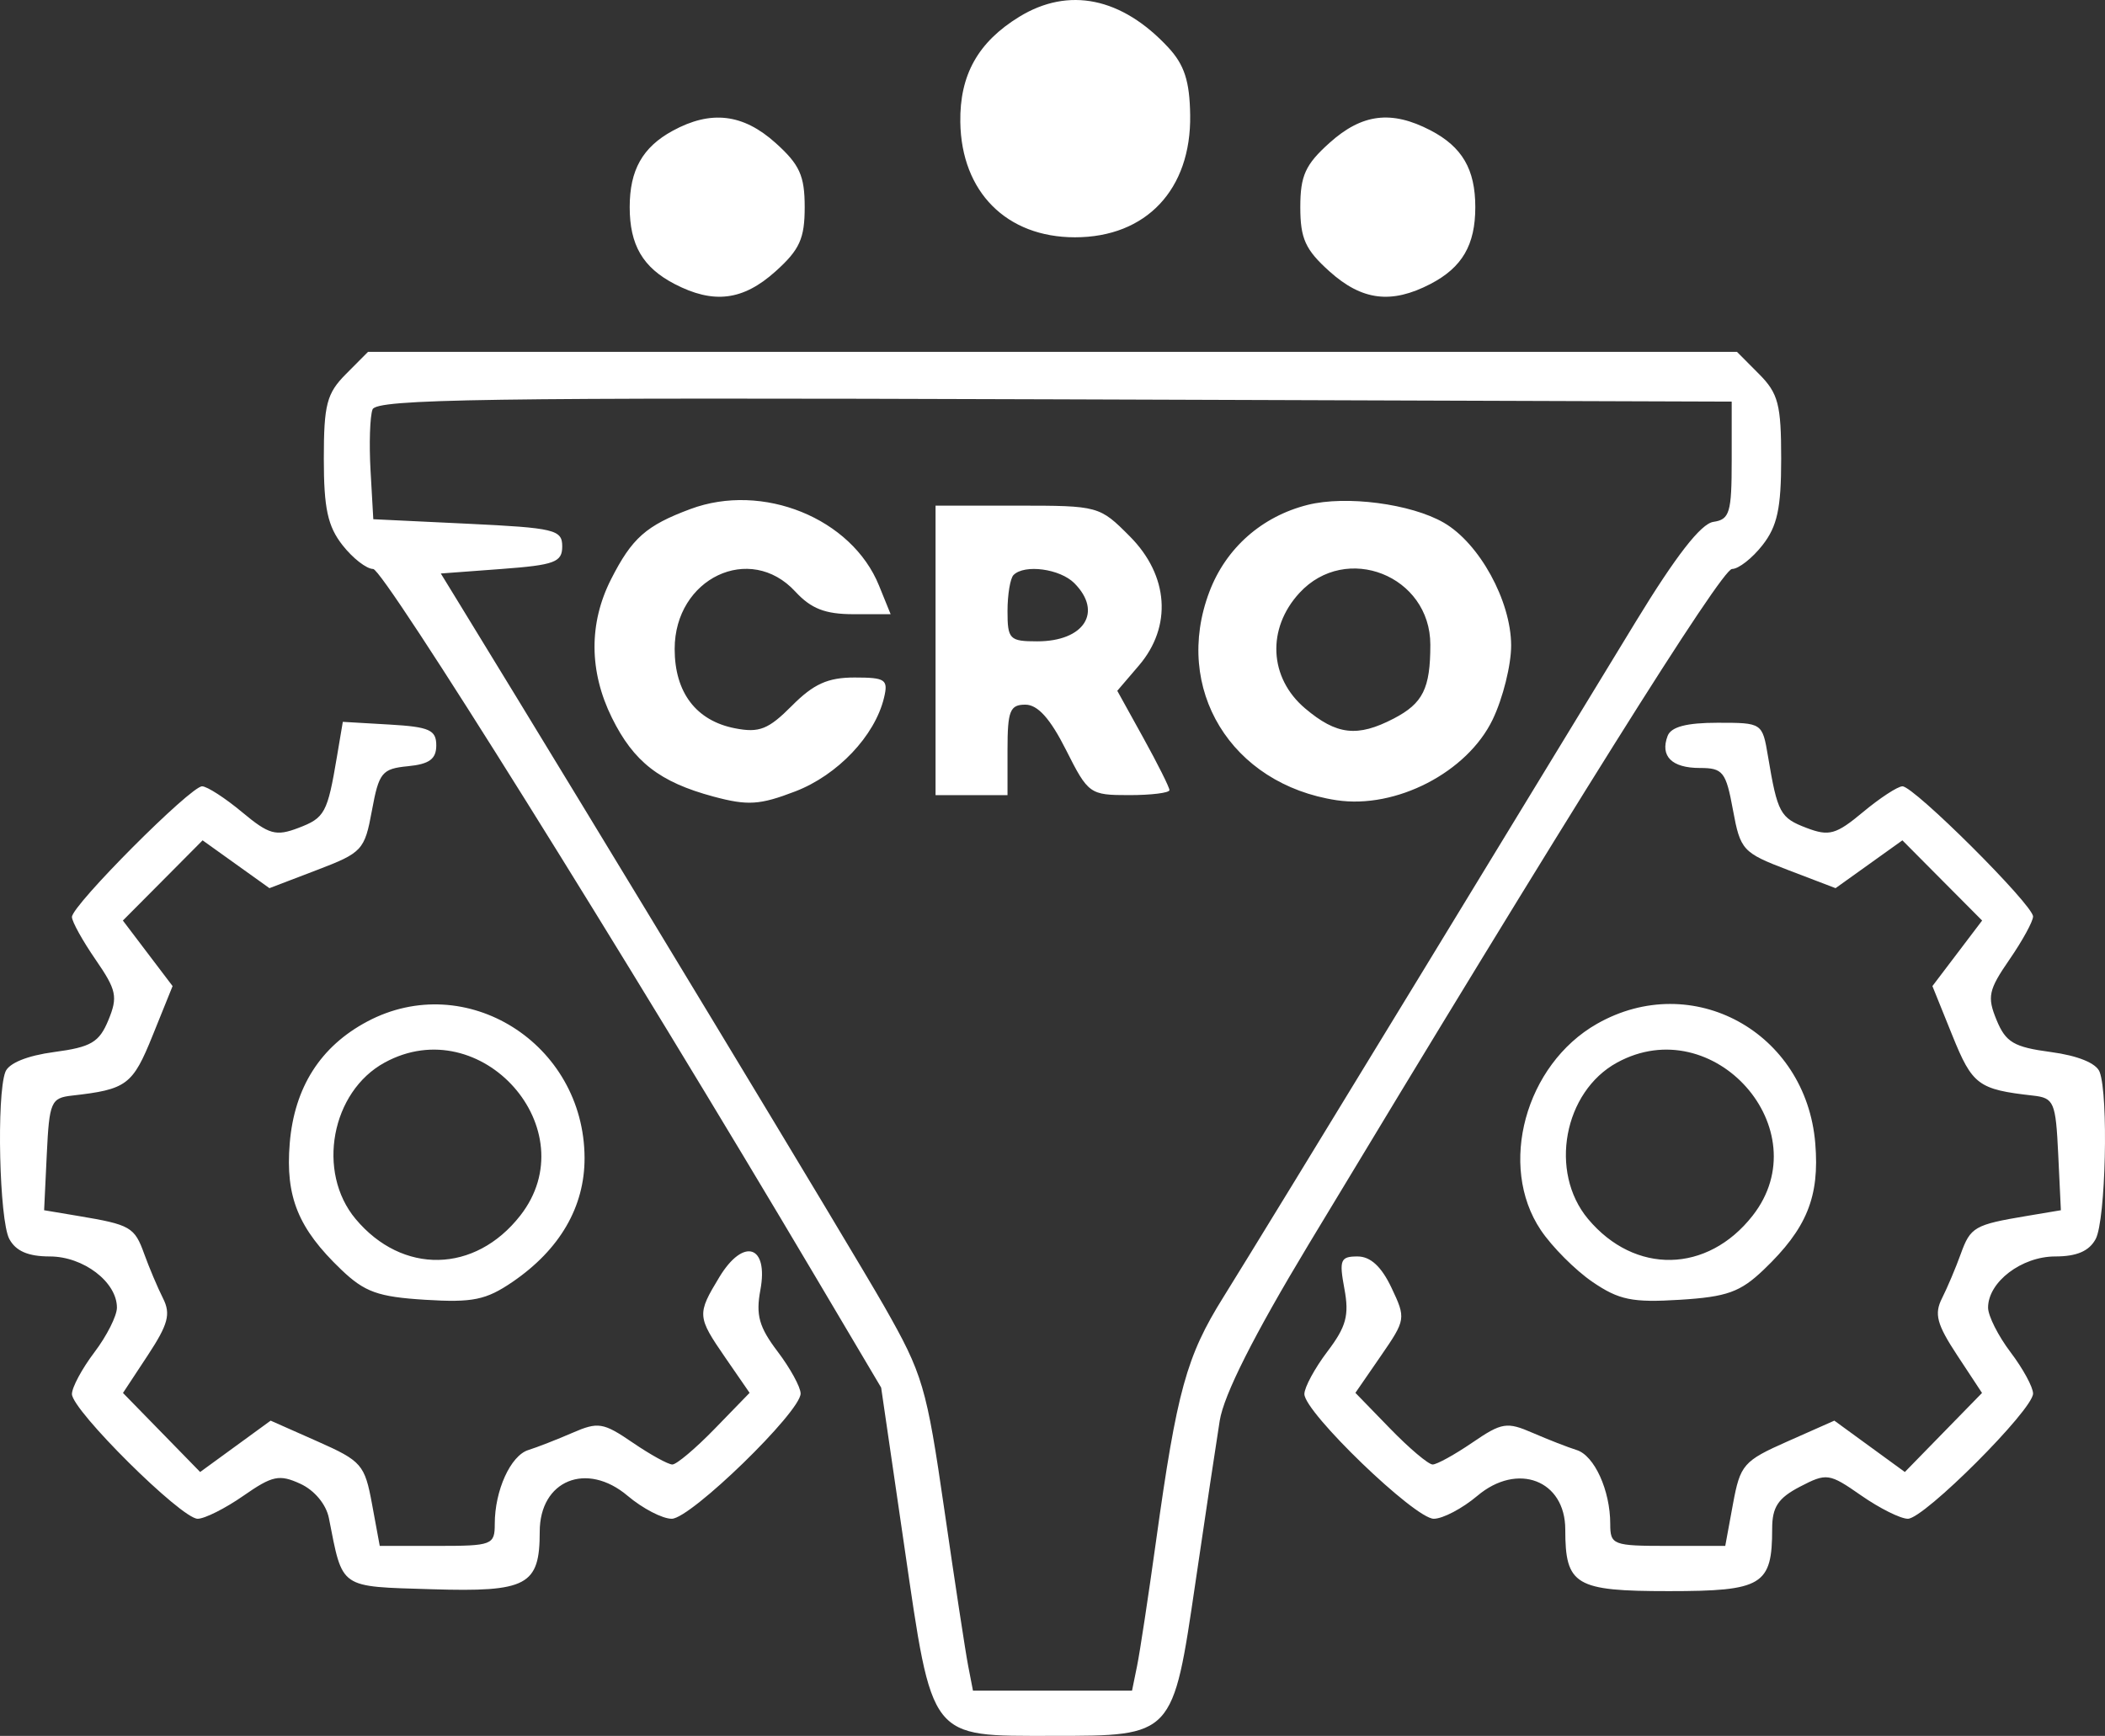 <svg width="97" height="80" viewBox="0 0 97 80" fill="none" xmlns="http://www.w3.org/2000/svg">
<rect x="0" y="0" width="97" height="80" fill="#333333" stroke="none"/>
<path fill-rule="evenodd" clip-rule="evenodd" d="M46.968 0.774C45.068 1.939 44.219 3.455 44.252 5.629C44.3 8.846 46.381 10.936 49.536 10.936C52.818 10.936 54.895 8.732 54.844 5.304C54.821 3.738 54.577 2.986 53.833 2.185C51.694 -0.118 49.243 -0.621 46.968 0.774ZM30.996 6.028C29.608 6.785 29.017 7.837 29.017 9.546C29.017 11.291 29.621 12.326 31.081 13.086C32.884 14.023 34.237 13.855 35.737 12.507C36.849 11.508 37.081 10.997 37.081 9.546C37.081 8.096 36.849 7.585 35.737 6.586C34.24 5.241 32.758 5.066 30.996 6.028ZM61.263 6.586C60.151 7.585 59.919 8.096 59.919 9.546C59.919 10.997 60.151 11.508 61.263 12.507C62.763 13.855 64.116 14.023 65.919 13.086C67.379 12.326 67.983 11.291 67.983 9.546C67.983 7.802 67.379 6.767 65.919 6.007C64.116 5.07 62.763 5.238 61.263 6.586ZM15.94 17.24C15.056 18.129 14.922 18.641 14.922 21.144C14.922 23.427 15.101 24.253 15.782 25.123C16.254 25.727 16.891 26.222 17.196 26.222C17.68 26.222 28.803 44.026 37.641 58.947L40.604 63.949L41.669 71.245C42.985 80.257 42.784 79.999 48.5 79.999C54.075 79.999 54.044 80.033 55.09 72.912C55.544 69.817 56.046 66.472 56.205 65.478C56.396 64.279 57.775 61.545 60.303 57.349C72.257 37.508 79.331 26.222 79.813 26.222C80.114 26.222 80.746 25.727 81.218 25.123C81.899 24.253 82.078 23.427 82.078 21.144C82.078 18.641 81.944 18.129 81.06 17.24L80.043 16.217H48.5H16.957L15.94 17.24ZM17.167 18.869C17.047 19.184 17.005 20.452 17.075 21.686L17.202 23.929L21.555 24.137C25.562 24.329 25.908 24.412 25.908 25.18C25.908 25.91 25.562 26.039 23.11 26.222L20.313 26.43L21.08 27.681C27.872 38.765 39.282 57.634 40.742 60.197C42.527 63.334 42.693 63.893 43.516 69.577C43.997 72.902 44.491 76.138 44.613 76.768L44.835 77.915H48.5H52.165L52.399 76.768C52.527 76.138 52.919 73.558 53.269 71.036C54.233 64.093 54.672 62.504 56.374 59.781C57.234 58.405 61.251 51.839 65.301 45.19C69.35 38.541 73.888 31.091 75.386 28.636C77.228 25.616 78.382 24.133 78.953 24.051C79.704 23.942 79.798 23.628 79.798 21.219V18.509L48.592 18.403C22.419 18.313 17.35 18.388 17.167 18.869ZM31.811 23.461C29.772 24.221 29.122 24.797 28.157 26.698C27.13 28.723 27.143 30.94 28.194 33.073C29.198 35.111 30.398 36.044 32.873 36.71C34.458 37.136 35.009 37.101 36.647 36.472C38.597 35.723 40.314 33.913 40.735 32.162C40.939 31.314 40.81 31.224 39.373 31.224C38.149 31.224 37.49 31.521 36.494 32.524C35.408 33.616 34.989 33.782 33.871 33.565C32.079 33.217 31.089 31.916 31.089 29.909C31.089 26.649 34.561 24.997 36.649 27.264C37.376 28.052 38.028 28.306 39.325 28.306H41.041L40.504 26.983C39.245 23.882 35.141 22.218 31.811 23.461ZM60.258 23.268C58.144 23.8 56.494 25.258 55.732 27.266C54.035 31.734 56.723 36.145 61.591 36.879C64.328 37.291 67.612 35.594 68.783 33.161C69.255 32.18 69.639 30.64 69.635 29.738C69.626 27.686 68.172 25.039 66.532 24.089C65.023 23.216 62.025 22.823 60.258 23.268ZM43.111 29.974V36.644H44.769H46.427V34.559C46.427 32.759 46.539 32.475 47.249 32.475C47.819 32.475 48.394 33.114 49.122 34.559C50.147 36.594 50.217 36.644 52.031 36.644C53.053 36.644 53.889 36.54 53.889 36.413C53.889 36.286 53.348 35.204 52.687 34.009L51.485 31.836L52.48 30.673C54.021 28.872 53.857 26.523 52.065 24.721C50.669 23.317 50.621 23.303 46.883 23.303H43.111V29.974ZM46.704 26.5C46.552 26.652 46.427 27.403 46.427 28.167C46.427 29.461 46.521 29.557 47.795 29.557C49.963 29.557 50.827 28.204 49.507 26.877C48.846 26.212 47.209 25.992 46.704 26.5ZM59.88 27.325C58.366 28.968 58.476 31.239 60.139 32.646C61.592 33.876 62.549 33.986 64.223 33.116C65.572 32.414 65.911 31.732 65.911 29.712C65.911 26.529 62.03 24.992 59.88 27.325ZM15.53 34.851C15.09 37.472 14.971 37.693 13.745 38.158C12.711 38.551 12.393 38.461 11.153 37.427C10.377 36.78 9.549 36.244 9.315 36.238C8.794 36.224 3.315 41.723 3.315 42.26C3.315 42.471 3.805 43.355 4.404 44.224C5.371 45.627 5.437 45.939 4.996 47.01C4.573 48.037 4.2 48.257 2.497 48.484C1.252 48.65 0.401 48.997 0.247 49.401C-0.166 50.484 -0.031 56.236 0.428 57.098C0.726 57.657 1.298 57.905 2.293 57.905C3.843 57.905 5.388 59.082 5.388 60.263C5.388 60.642 4.922 61.567 4.352 62.319C3.782 63.071 3.315 63.938 3.315 64.246C3.315 64.992 8.356 69.994 9.108 69.994C9.431 69.994 10.38 69.518 11.216 68.935C12.55 68.005 12.871 67.937 13.839 68.381C14.489 68.679 15.03 69.328 15.155 69.961C15.807 73.257 15.592 73.109 19.899 73.242C24.294 73.377 24.871 73.07 24.871 70.591C24.871 68.219 27.034 67.338 28.925 68.939C29.611 69.519 30.524 69.994 30.954 69.994C31.824 69.994 36.893 65.068 36.893 64.223C36.893 63.927 36.415 63.056 35.832 62.286C34.979 61.162 34.823 60.606 35.038 59.454C35.423 57.389 34.264 57.019 33.152 58.851C32.11 60.571 32.118 60.674 33.437 62.589L34.542 64.191L32.939 65.842C32.057 66.75 31.177 67.493 30.983 67.493C30.789 67.493 29.965 67.038 29.151 66.482C27.796 65.556 27.563 65.518 26.375 66.035C25.662 66.344 24.749 66.701 24.347 66.826C23.529 67.081 22.799 68.688 22.799 70.23C22.799 71.199 22.68 71.245 20.149 71.245H17.499L17.143 69.315C16.808 67.497 16.663 67.33 14.63 66.429L12.472 65.472L10.847 66.656L9.223 67.839L7.445 66.017L5.667 64.196L6.813 62.456C7.752 61.028 7.877 60.556 7.51 59.831C7.265 59.344 6.876 58.426 6.646 57.789C6.199 56.548 6.015 56.442 3.607 56.039L2.033 55.775L2.156 53.192C2.271 50.785 2.349 50.601 3.315 50.492C5.842 50.208 6.111 50.007 7.035 47.719L7.953 45.445L6.807 43.934L5.662 42.424L7.499 40.577L9.336 38.728L10.876 39.83L12.416 40.932L14.601 40.097C16.693 39.299 16.803 39.18 17.139 37.351C17.461 35.601 17.601 35.429 18.797 35.312C19.785 35.216 20.104 34.981 20.104 34.351C20.104 33.64 19.786 33.499 17.951 33.392L15.797 33.267L15.53 34.851ZM76.846 33.914C76.49 34.848 77.036 35.393 78.326 35.393C79.396 35.393 79.532 35.566 79.856 37.328C80.198 39.184 80.302 39.297 82.398 40.097L84.584 40.932L86.124 39.83L87.664 38.728L89.501 40.577L91.338 42.424L90.193 43.934L89.047 45.445L89.965 47.719C90.889 50.007 91.158 50.208 93.685 50.492C94.651 50.601 94.729 50.785 94.844 53.192L94.967 55.775L93.393 56.039C90.985 56.442 90.801 56.548 90.353 57.789C90.124 58.426 89.735 59.344 89.49 59.831C89.123 60.556 89.248 61.028 90.187 62.456L91.333 64.196L89.555 66.017L87.777 67.839L86.153 66.656L84.528 65.472L82.37 66.429C80.337 67.33 80.192 67.497 79.856 69.315L79.501 71.245H76.851C74.32 71.245 74.201 71.199 74.201 70.23C74.201 68.688 73.471 67.081 72.653 66.826C72.251 66.701 71.338 66.344 70.625 66.035C69.437 65.518 69.204 65.556 67.849 66.482C67.035 67.038 66.211 67.493 66.017 67.493C65.823 67.493 64.943 66.75 64.061 65.842L62.458 64.191L63.631 62.489C64.782 60.819 64.791 60.761 64.12 59.346C63.657 58.369 63.153 57.905 62.555 57.905C61.768 57.905 61.703 58.065 61.951 59.396C62.178 60.616 62.036 61.142 61.168 62.286C60.585 63.056 60.107 63.938 60.107 64.246C60.107 65.088 65.196 69.994 66.069 69.994C66.486 69.994 67.388 69.519 68.075 68.939C69.926 67.372 72.129 68.215 72.129 70.489C72.129 73.058 72.584 73.329 76.896 73.329C81.22 73.329 81.663 73.061 81.663 70.449C81.663 69.454 81.939 69.039 82.945 68.515C84.175 67.876 84.288 67.892 85.765 68.921C86.612 69.511 87.579 69.994 87.916 69.994C88.664 69.994 93.685 64.972 93.685 64.223C93.685 63.927 93.218 63.071 92.648 62.319C92.078 61.567 91.612 60.642 91.612 60.263C91.612 59.082 93.157 57.905 94.707 57.905C95.702 57.905 96.274 57.657 96.572 57.098C97.031 56.236 97.166 50.484 96.753 49.401C96.599 48.997 95.748 48.65 94.503 48.484C92.8 48.257 92.427 48.037 92.004 47.01C91.563 45.939 91.629 45.627 92.596 44.224C93.195 43.355 93.685 42.461 93.685 42.238C93.685 41.703 88.186 36.224 87.664 36.238C87.441 36.244 86.624 36.78 85.847 37.427C84.607 38.461 84.289 38.551 83.254 38.158C82.03 37.694 81.909 37.469 81.473 34.872C81.211 33.31 81.21 33.309 79.144 33.309C77.72 33.309 77.005 33.497 76.846 33.914ZM16.925 47.077C14.767 48.223 13.563 50.114 13.351 52.691C13.147 55.159 13.742 56.618 15.722 58.511C16.806 59.548 17.417 59.767 19.593 59.902C21.784 60.038 22.396 59.912 23.618 59.078C25.8 57.587 26.945 55.615 26.937 53.361C26.918 48.084 21.468 44.663 16.925 47.077ZM73.588 47.185C70.287 49.066 69.016 53.728 70.999 56.687C71.517 57.46 72.59 58.536 73.382 59.078C74.604 59.912 75.216 60.038 77.407 59.902C79.583 59.767 80.194 59.548 81.278 58.511C83.258 56.618 83.853 55.159 83.649 52.691C83.226 47.556 77.978 44.685 73.588 47.185ZM17.726 48.969C15.264 50.312 14.576 54.013 16.387 56.178C18.542 58.753 21.89 58.685 23.973 56.023C27.069 52.065 22.177 46.54 17.726 48.969ZM74.518 48.969C72.056 50.312 71.368 54.013 73.179 56.178C75.334 58.753 78.682 58.685 80.764 56.023C83.861 52.065 78.969 46.54 74.518 48.969Z" fill="white"/>
</svg>
